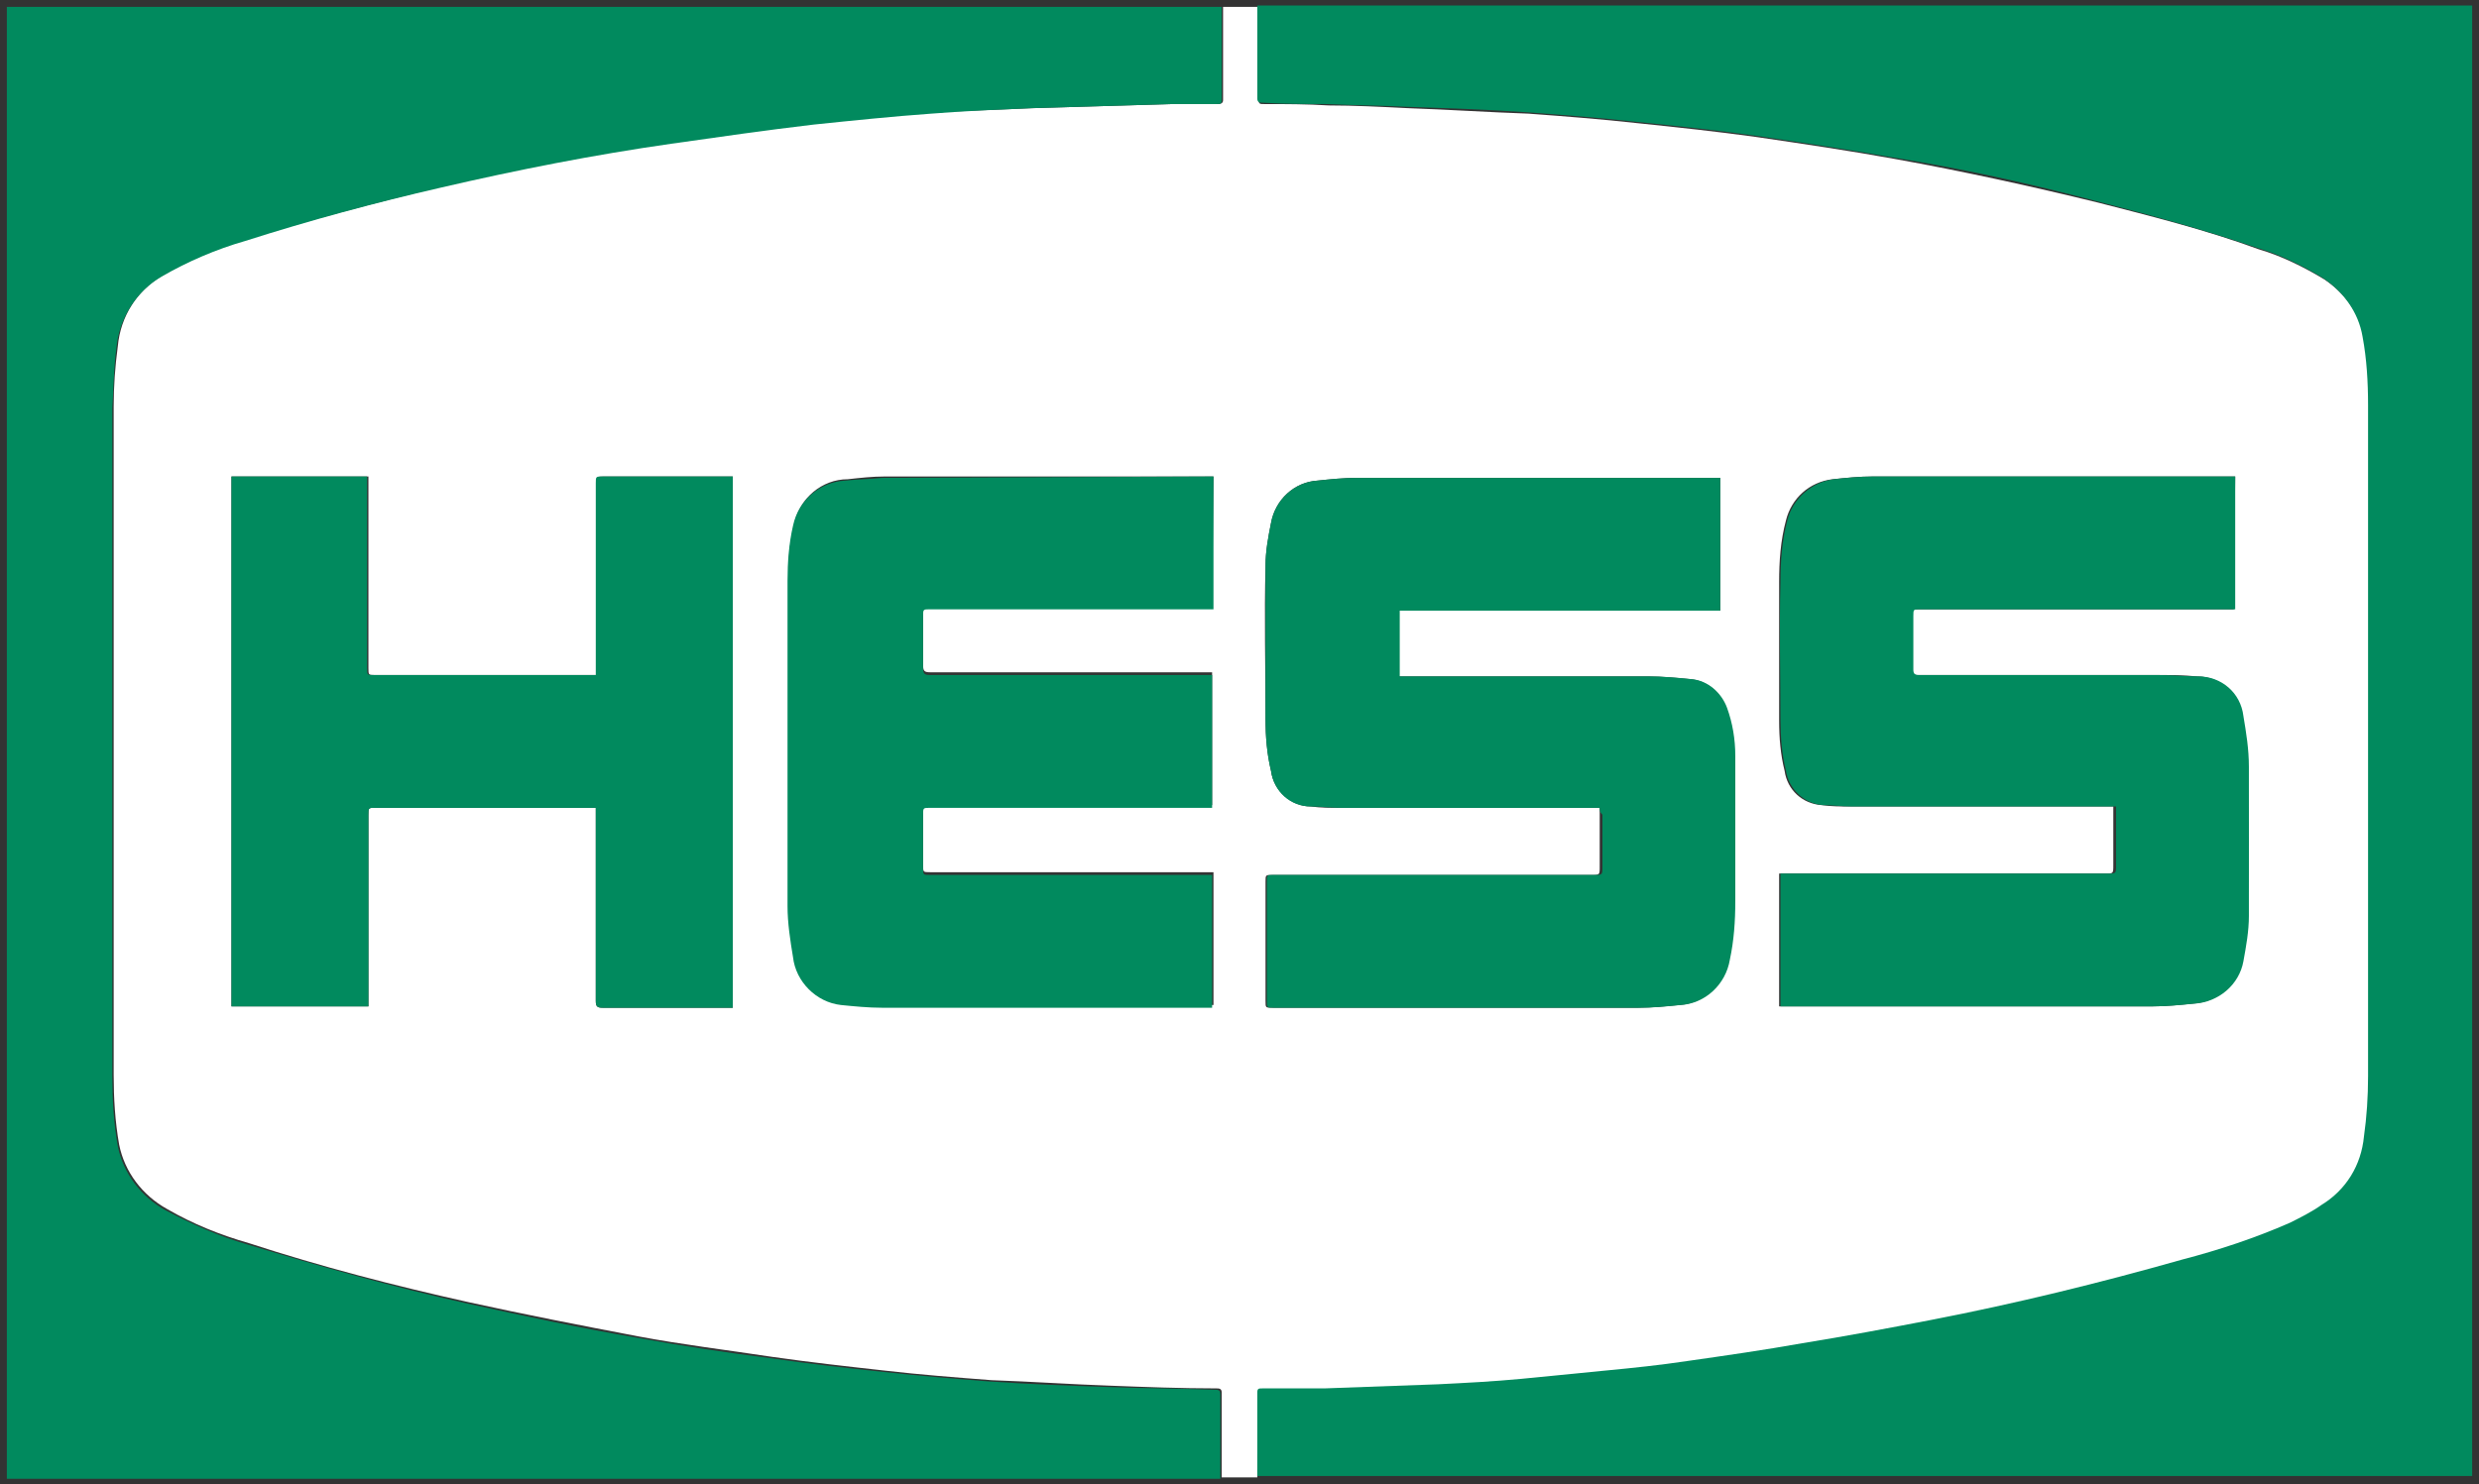<?xml version="1.0" encoding="utf-8"?>
<!-- Generator: Adobe Illustrator 21.1.0, SVG Export Plug-In . SVG Version: 6.00 Build 0)  -->
<svg version="1.1" id="Layer_1" xmlns="http://www.w3.org/2000/svg" xmlns:xlink="http://www.w3.org/1999/xlink" x="0px" y="0px"
	 viewBox="0 0 181 108.4" style="enable-background:new 0 0 181 108.4;" xml:space="preserve">
<rect x="0" y="0" width="181" height="108.4" fill="#333333" stroke="none"/>
<style type="text/css">
	.st0{fill:#FFFFFF;}
	.st1{fill:#018A5E;}
</style>
<title>CR</title>
<path class="st0" d="M91.8,107.9h-2.6c0-2.1,0-4.1,0-6.2c0-0.3-0.2-0.3-0.4-0.3c-2.6,0-5.2-0.1-7.8-0.2c-2.9-0.1-5.7-0.3-8.6-0.4
	c-2.6-0.2-5.2-0.4-7.8-0.7c-2.7-0.3-5.4-0.6-8.2-1c-3.3-0.5-6.6-0.9-9.8-1.5c-4.2-0.8-8.3-1.6-12.4-2.5c-5.4-1.2-10.8-2.6-16-4.3
	c-2.1-0.6-4.1-1.4-6-2.5c-1.8-1-3.1-2.7-3.5-4.7c-0.3-1.7-0.4-3.4-0.4-5.1c0-16.3,0-32.6,0-48.8c0-1.5,0.1-2.9,0.3-4.4
	c0.2-2.2,1.4-4.1,3.3-5.2c1.9-1.1,4-2,6.1-2.6c4.7-1.5,9.5-2.7,14.3-3.9c5.5-1.3,11.1-2.4,16.8-3.2c3.5-0.5,7-1,10.5-1.4
	c2.8-0.3,5.7-0.6,8.6-0.8C70.5,8.1,73,8,75.4,7.9c3.4-0.1,6.8-0.2,10.2-0.3c1.1,0,2.2,0,3.3,0c0.3,0,0.4-0.1,0.4-0.3
	c0-2.3,0-4.5,0-6.8h2.6c0,2.3,0,4.5,0,6.8c0,0.3,0.1,0.3,0.4,0.3c1.6,0,3.1,0,4.7,0.1c1.9,0,3.8,0.1,5.8,0.2
	c2.9,0.1,5.9,0.3,8.8,0.4c2.7,0.2,5.3,0.4,8,0.7c2.9,0.3,5.7,0.6,8.6,1c3.4,0.5,6.8,1,10.1,1.6c5,0.9,10,2,14.9,3.2
	c3.9,1,7.9,2,11.7,3.4c1.7,0.5,3.3,1.3,4.8,2.2c1.5,1,2.6,2.5,2.9,4.3c0.3,1.6,0.4,3.3,0.4,5c0,16.3,0,32.7,0,49
	c0,1.5-0.1,2.9-0.3,4.4c-0.2,2.1-1.3,3.9-3.1,5c-0.7,0.5-1.5,0.9-2.3,1.3c-2.6,1.1-5.2,2-7.9,2.7c-6,1.7-12.1,3.2-18.3,4.4
	c-3.1,0.6-6.3,1.2-9.4,1.7c-2.8,0.5-5.6,0.9-8.4,1.3c-2,0.3-4,0.5-6,0.7s-4,0.4-6.1,0.6s-4,0.3-6.1,0.4c-2.8,0.1-5.5,0.2-8.3,0.3
	c-1.5,0-3,0-4.5,0c-0.2,0-0.4,0-0.4,0.3C91.8,103.8,91.8,105.8,91.8,107.9z M163.2,34.8h-0.4c-8.7,0-17.4,0-26.1,0
	c-1,0-1.9,0.1-2.9,0.2c-1.7,0.2-3,1.4-3.4,3c-0.4,1.5-0.5,3-0.5,4.5c0,3.3,0,6.7,0,10.1c0,1.3,0.1,2.5,0.4,3.7
	c0.2,1.4,1.3,2.4,2.7,2.5c0.7,0.1,1.4,0.1,2.1,0.1h19.2c0,1.5,0,2.9,0,4.3c0,0.6,0,0.6-0.6,0.6h-23.3h-0.5v9.7h0.4
	c8.9,0,17.9,0,26.8,0c1,0,2-0.1,3-0.2c1.8-0.1,3.2-1.4,3.6-3.1c0.3-1.1,0.4-2.2,0.4-3.3c0.1-3.6,0.1-7.3,0-10.9
	c0-1.2-0.1-2.5-0.4-3.7c-0.2-1.7-1.6-2.9-3.3-2.9c-1-0.1-1.9-0.1-2.9-0.1c-5.8,0-11.7,0-17.5,0c-0.3,0-0.4-0.1-0.4-0.4
	c0-1.3,0-2.6,0-3.9c0-0.5,0-0.5,0.5-0.5h23L163.2,34.8z M116.8,59c0,0.2,0,0.4,0,0.5c0,1.3,0,2.5,0,3.8c0,0.6,0,0.6-0.6,0.6H92.9
	c-0.5,0-0.5,0-0.5,0.5c0,2.9,0,5.8,0,8.7c0,0.5,0,0.5,0.5,0.5c8.9,0,17.8,0,26.7,0c1,0,2-0.1,3-0.2c1.8-0.1,3.3-1.5,3.6-3.3
	c0.3-1.4,0.4-2.9,0.4-4.3c0-3.5,0-7.1,0-10.6c0-1.2-0.2-2.4-0.6-3.5c-0.4-1.2-1.4-2-2.6-2.1c-1-0.1-2.1-0.2-3.1-0.2
	c-5.9,0-11.8,0-17.7,0h-0.5v-4.8h23.5v-9.7h-0.4c-8.7,0-17.4,0-26.1,0c-1,0-1.9,0.1-2.9,0.2c-1.7,0.1-3.1,1.4-3.4,3.1
	c-0.2,1-0.4,2.1-0.4,3.1c-0.1,3.7,0,7.5,0,11.2c0,1.3,0.1,2.5,0.4,3.8c0.2,1.5,1.5,2.6,2.9,2.6c0.7,0.1,1.5,0.1,2.2,0.1L116.8,59
	L116.8,59z M88.6,34.8h-24c-0.9,0-1.8,0.1-2.7,0.2C60,35,58.4,36.4,58,38.2c-0.3,1.3-0.5,2.7-0.4,4c0,8,0,15.9,0,23.8
	c0,1.2,0.1,2.5,0.4,3.7c0.2,1.8,1.6,3.3,3.5,3.5c1,0.2,2,0.2,3,0.2c7.9,0,15.8,0,23.7,0h0.4v-9.7H67.9c-0.5,0-0.5,0-0.5-0.5
	c0-1.3,0-2.6,0-3.9c0-0.5,0-0.5,0.5-0.5h20.6v-9.7H67.9c-0.4,0-0.5-0.1-0.5-0.5c0-1.3,0-2.6,0-3.8c0-0.5,0-0.5,0.5-0.5h20.6
	L88.6,34.8z M26.9,73.5V73c0-4.5,0-9,0-13.5c0-0.5,0-0.5,0.5-0.5h16.1c0,0.2,0,0.4,0,0.6c0,4.5,0,9,0,13.5c0,0.4,0.1,0.5,0.5,0.5
	c3,0,6.1,0,9.1,0h0.4V34.8h-9.4c-0.5,0-0.5,0-0.5,0.5c0,4.5,0,8.9,0,13.4c0,0.2,0,0.4,0,0.6H27.4c-0.5,0-0.5,0-0.5-0.5
	c0-4.5,0-9,0-13.5c0-0.2,0-0.3,0-0.5h-10v38.7H26.9z"/>
<path class="st1" d="M89.2,0.5c0,2.3,0,4.5,0,6.8c0,0.3-0.1,0.3-0.4,0.3c-1.1,0-2.2,0-3.3,0c-3.4,0.1-6.8,0.2-10.2,0.3
	C73,8,70.5,8.1,68,8.3c-2.8,0.2-5.7,0.5-8.6,0.8C56,9.5,52.5,10,49,10.5c-5.6,0.8-11.2,1.9-16.8,3.2c-4.8,1.1-9.6,2.4-14.3,3.9
	c-2.1,0.6-4.2,1.5-6.1,2.6c-1.9,1.1-3.1,3.1-3.3,5.2c-0.2,1.5-0.2,2.9-0.3,4.4c0,16.3,0,32.6,0,48.8c0,1.7,0.1,3.4,0.4,5.1
	c0.4,2,1.7,3.7,3.5,4.7c1.9,1,3.9,1.9,6,2.5c5.3,1.6,10.6,3.1,16,4.3c4.1,0.9,8.3,1.8,12.4,2.5c3.3,0.6,6.6,1.1,9.8,1.5
	c2.7,0.4,5.4,0.7,8.2,1s5.2,0.5,7.8,0.7c2.9,0.2,5.7,0.3,8.6,0.4c2.6,0.1,5.2,0.1,7.8,0.2c0.2,0,0.4,0,0.4,0.3c0,2.1,0,4.1,0,6.2
	H0.5V0.5H89.2z"/>
<path class="st1" d="M91.8,107.9c0-2.1,0-4.1,0-6.2c0-0.3,0.1-0.3,0.4-0.3c1.5,0,3,0,4.5,0c2.8-0.1,5.5-0.2,8.3-0.3
	c2-0.1,4-0.2,6.1-0.4c2-0.2,4-0.4,6.1-0.6s4-0.4,6-0.7c2.8-0.4,5.6-0.8,8.4-1.3c3.1-0.5,6.3-1.1,9.4-1.7c6.2-1.2,12.3-2.7,18.3-4.4
	c2.7-0.7,5.4-1.6,7.9-2.7c0.8-0.4,1.6-0.8,2.3-1.3c1.8-1.1,2.9-2.9,3.1-5c0.2-1.4,0.3-2.9,0.3-4.4c0-16.3,0-32.7,0-49
	c0-1.7-0.1-3.4-0.4-5c-0.3-1.8-1.4-3.3-2.9-4.3c-1.5-0.9-3.1-1.7-4.8-2.2c-3.8-1.3-7.8-2.4-11.7-3.4c-4.9-1.3-9.9-2.4-14.9-3.2
	c-3.4-0.6-6.7-1.1-10.1-1.6c-2.8-0.4-5.7-0.7-8.6-1c-2.7-0.3-5.3-0.5-8-0.7c-2.9-0.2-5.9-0.3-8.8-0.4c-1.9-0.1-3.8-0.1-5.8-0.2
	c-1.6,0-3.1,0-4.7-0.1c-0.2,0-0.4,0-0.4-0.3c0-2.3,0-4.5,0-6.8h88.7v107.4H91.8z"/>
<path class="st1" d="M163.2,34.8v9.7h-23c-0.5,0-0.5,0-0.5,0.5c0,1.3,0,2.6,0,3.9c0,0.3,0.1,0.4,0.4,0.4c5.8,0,11.7,0,17.5,0
	c1,0,1.9,0.1,2.9,0.1c1.7,0,3.1,1.2,3.3,2.9c0.2,1.2,0.4,2.4,0.4,3.7c0,3.6,0,7.3,0,10.9c0,1.1-0.2,2.2-0.4,3.3
	c-0.3,1.7-1.8,3-3.6,3.1c-1,0.1-2,0.2-3,0.2c-8.9,0-17.9,0-26.8,0h-0.4v-9.7h0.5h23.4c0.6,0,0.6,0,0.6-0.6c0-1.4,0-2.8,0-4.3h-19.3
	c-0.7,0-1.4-0.1-2.1-0.1c-1.4-0.1-2.5-1.2-2.7-2.5c-0.3-1.2-0.4-2.5-0.4-3.7c0-3.3-0.1-6.7,0-10.1c0-1.5,0.1-3,0.5-4.5
	c0.4-1.6,1.8-2.8,3.4-3c0.9-0.1,1.9-0.2,2.9-0.2c8.7,0,17.4,0,26.1,0L163.2,34.8z"/>
<path class="st1" d="M116.8,59H97.9c-0.7,0-1.5-0.1-2.2-0.1c-1.5,0-2.7-1.1-2.9-2.6c-0.3-1.2-0.4-2.5-0.4-3.8c0-3.7,0-7.5,0-11.2
	c0-1.1,0.2-2.1,0.4-3.1c0.3-1.7,1.7-3,3.4-3.1c0.9-0.1,1.9-0.2,2.9-0.2c8.7,0,17.4,0,26.1,0h0.4v9.7h-23.4v4.8h0.5
	c5.9,0,11.8,0,17.7,0c1,0,2.1,0.1,3.1,0.2c1.2,0.1,2.2,1,2.6,2.1c0.4,1.1,0.6,2.3,0.6,3.5c0,3.5,0,7.1,0,10.6c0,1.5-0.1,2.9-0.4,4.3
	c-0.3,1.8-1.8,3.2-3.6,3.3c-1,0.1-2,0.2-3,0.2c-8.9,0-17.8,0-26.7,0c-0.5,0-0.5,0-0.5-0.5c0-2.9,0-5.8,0-8.7c0-0.5,0-0.5,0.5-0.5
	h23.4c0.6,0,0.6,0,0.6-0.6c0-1.3,0-2.5,0-3.8C116.8,59.3,116.8,59.2,116.8,59z"/>
<path class="st1" d="M88.6,34.8v9.7H67.9c-0.5,0-0.5,0-0.5,0.5c0,1.3,0,2.6,0,3.8c0,0.4,0.1,0.5,0.5,0.5h20.6V59H67.9
	c-0.5,0-0.5,0-0.5,0.5c0,1.3,0,2.6,0,3.9c0,0.5,0,0.5,0.5,0.5h20.6v9.7h-0.4c-7.9,0-15.8,0-23.7,0c-1,0-2-0.1-3-0.2
	c-1.8-0.2-3.3-1.7-3.5-3.5c-0.2-1.2-0.4-2.5-0.4-3.7c0-8,0-15.9,0-23.8c0-1.3,0.1-2.7,0.4-4c0.4-1.9,2-3.2,3.8-3.3
	c0.9-0.1,1.8-0.1,2.7-0.2L88.6,34.8L88.6,34.8z"/>
<path class="st1" d="M26.9,73.5h-10V34.8h9.9c0,0.2,0,0.3,0,0.5c0,4.5,0,9,0,13.5c0,0.5,0,0.5,0.5,0.5h16.2c0-0.2,0-0.4,0-0.6
	c0-4.5,0-8.9,0-13.4c0-0.5,0-0.5,0.5-0.5h9.5v38.8h-0.4c-3,0-6.1,0-9.1,0c-0.4,0-0.5-0.1-0.5-0.5c0-4.5,0-9,0-13.5
	c0-0.2,0-0.4,0-0.6H27.4c-0.5,0-0.5,0-0.5,0.5c0,4.5,0,9,0,13.5V73.5z"/>
</svg>
